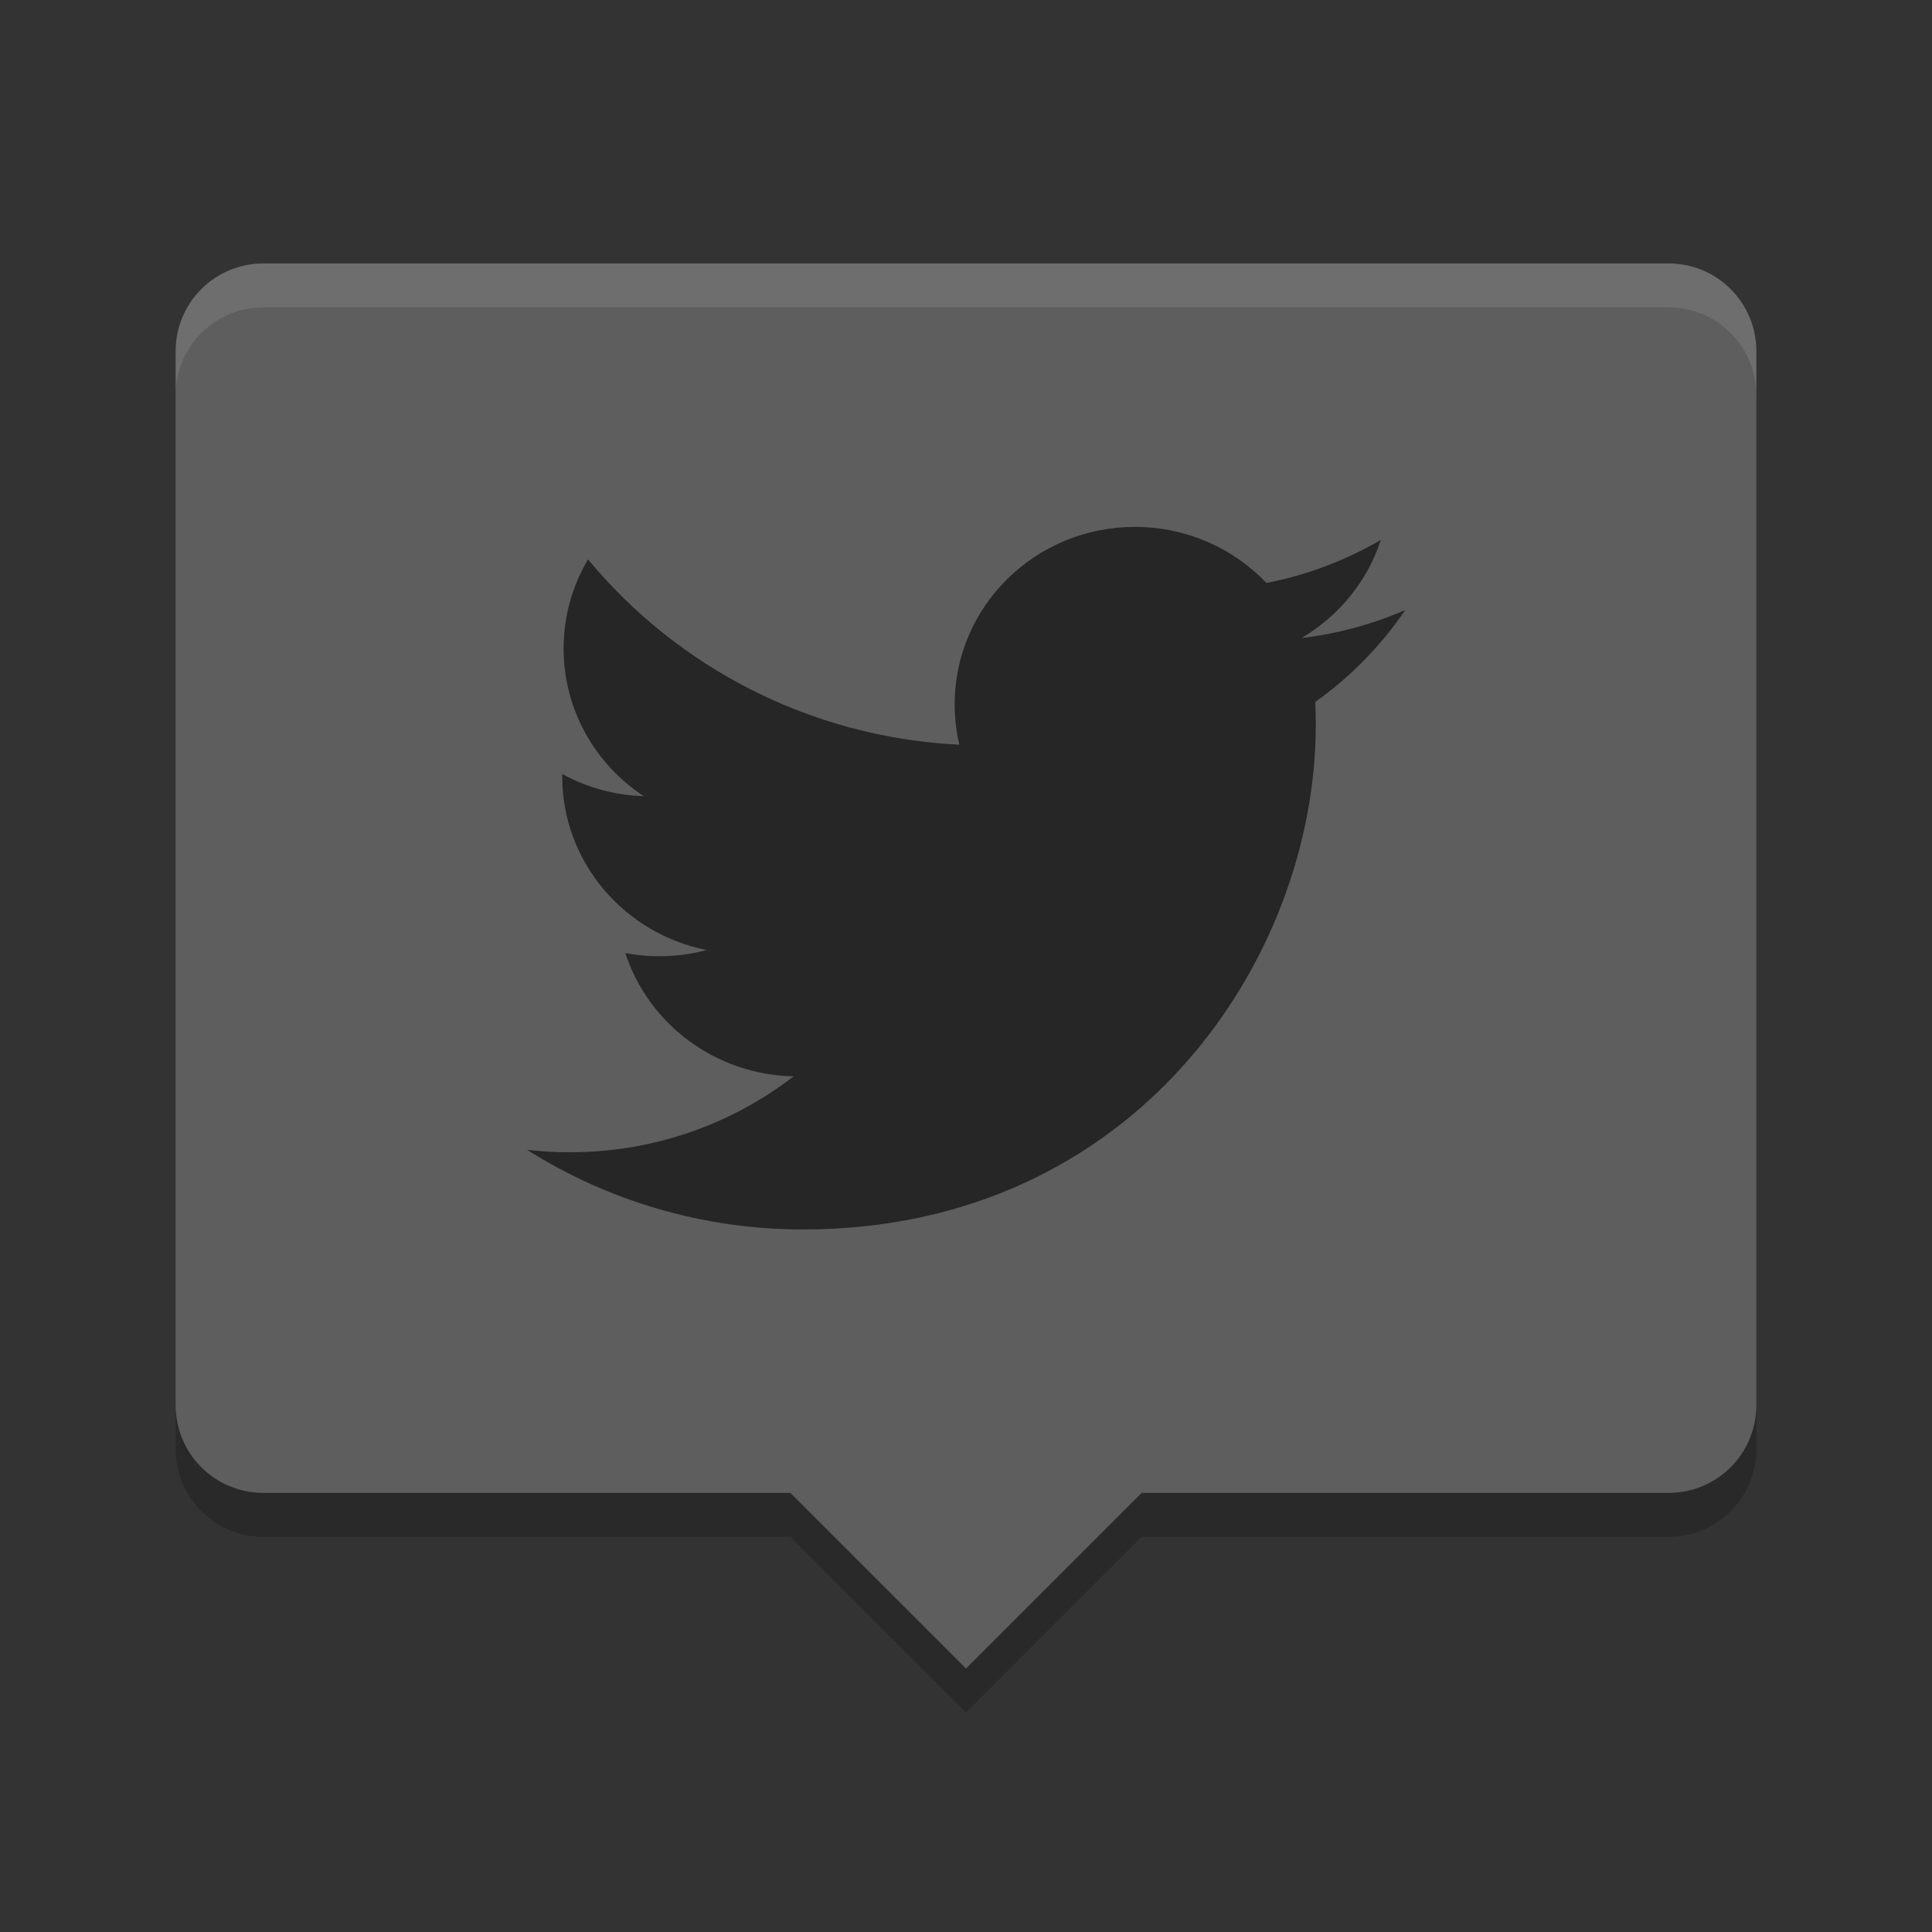 <svg xmlns="http://www.w3.org/2000/svg" width="22" height="22" version="1">
 <rect width="100%" height="100%" fill="#333333" stroke="none"/>
 <path fill="#5e5e5e" d="m3 3c-0.554 0-1 0.446-1 1v12c0 0.554 0.446 1 1 1h6l2 2 2-2h6c0.554 0 1-0.446 1-1v-12c0-0.554-0.446-1-1-1z"/>
 <path fill="#fff" opacity=".1" d="m3 3c-0.554 0-1 0.446-1 1v0.5c0-0.554 0.446-1 1-1h16c0.554 0 1 0.446 1 1v-0.5c0-0.554-0.446-1-1-1h-16z"/>
 <path opacity=".2" d="m2 16v0.5c0 0.554 0.446 1 1 1h6l2 2 2-2h6c0.554 0 1-0.446 1-1v-0.5c0 0.554-0.446 1-1 1h-6l-2 2-2-2h-6c-0.554 0-1-0.446-1-1z"/>
 <path opacity=".6" d="m16 6.947c-0.368 0.161-0.763 0.269-1.178 0.318 0.423-0.25 0.749-0.646 0.902-1.117-0.397 0.231-0.836 0.4-1.303 0.49-0.374-0.393-0.908-0.638-1.498-0.638-1.133 0-2.052 0.904-2.052 2.02 0 0.158 0.018 0.312 0.053 0.46-1.704-0.084-3.216-0.888-4.228-2.11-0.177 0.298-0.278 0.645-0.278 1.015 0 0.701 0.362 1.319 0.913 1.681-0.336-0.01-0.653-0.101-0.929-0.253-0 0.008-0 0.017-0 0.025 0 0.979 0.707 1.795 1.646 1.98-0.172 0.046-0.353 0.071-0.541 0.071-0.132 0-0.261-0.013-0.386-0.036 0.261 0.802 1.019 1.386 1.917 1.403-0.702 0.542-1.587 0.865-2.548 0.865-0.166 0-0.329-0.009-0.489-0.028 0.908 0.573 1.986 0.907 3.145 0.907 3.774 0 5.837-3.077 5.837-5.746 0-0.088-0.002-0.175-0.006-0.261 0.401-0.285 0.749-0.64 1.024-1.046"/>
</svg>
